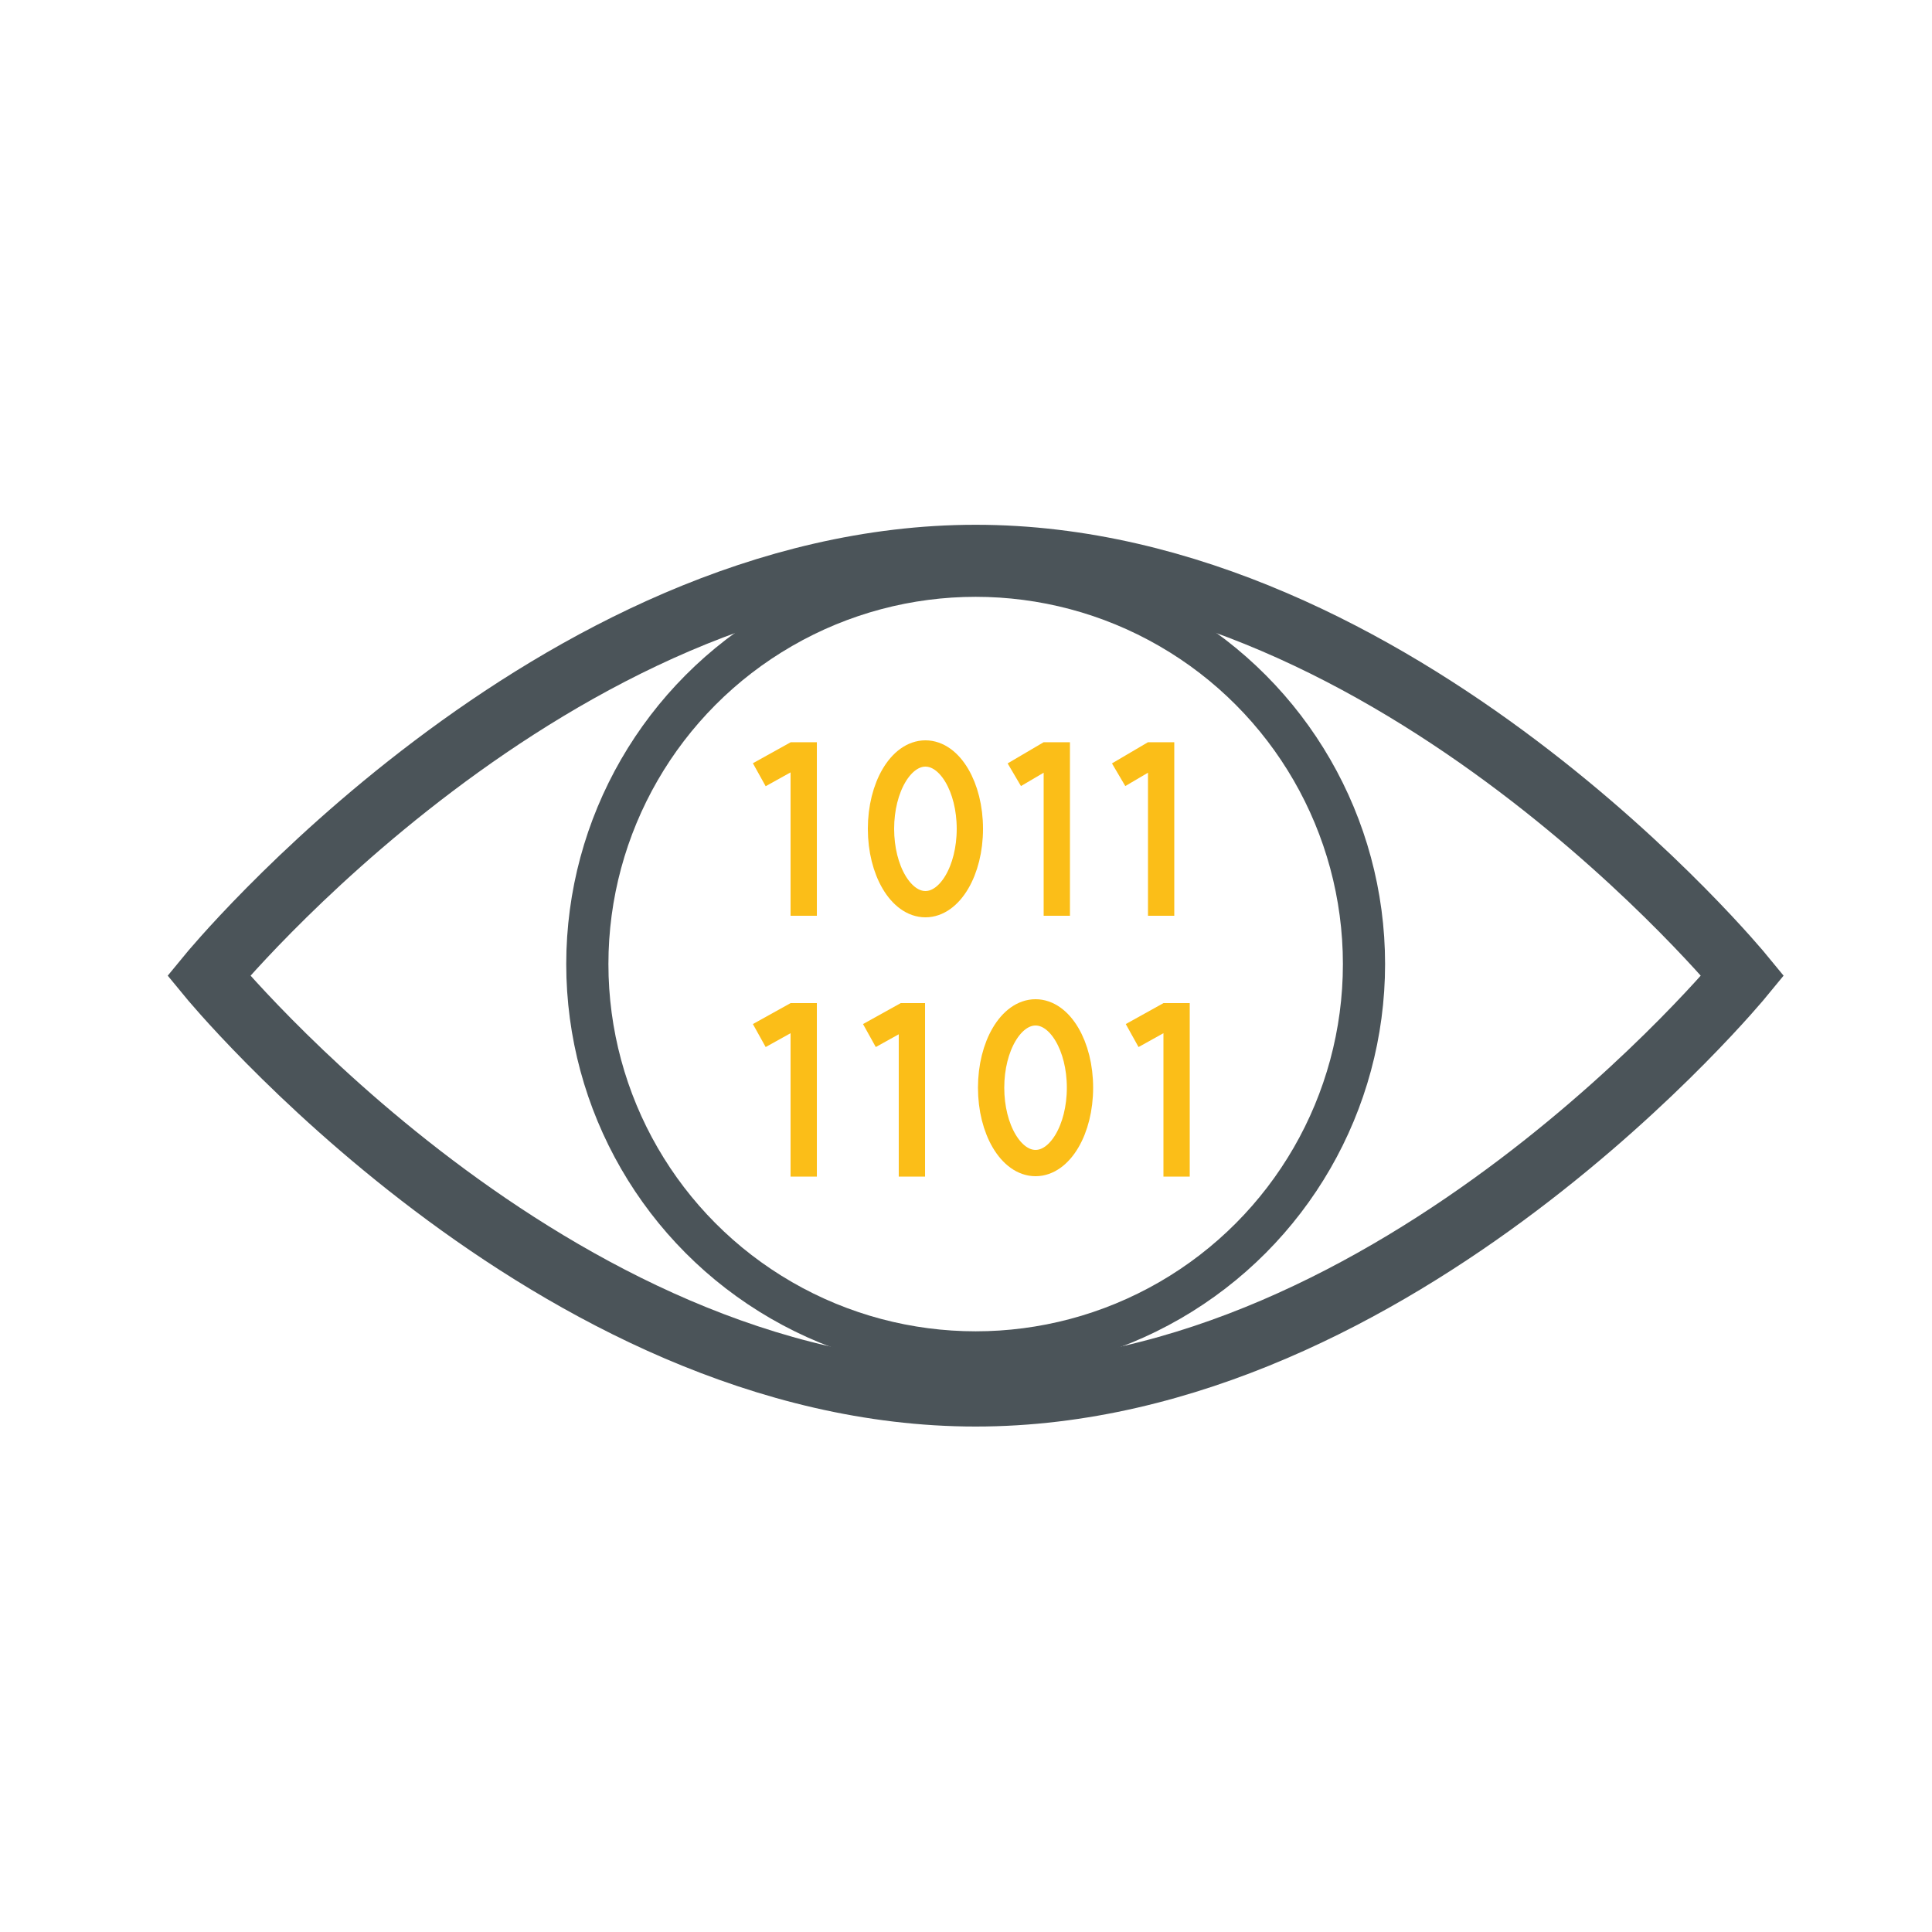 <svg version="1.1" id="data-eye" xmlns="http://www.w3.org/2000/svg" x="0" y="0" viewBox="0 0 100 100" xml:space="preserve"><style>.st2{fill:none;stroke:#fbbe18;stroke-width:1.361;stroke-miterlimit:10}</style><path d="M90.2 50.5S72.4 72.2 50.5 72.2 10.8 50.5 10.8 50.5s17.8-21.7 39.7-21.7 39.7 21.7 39.7 21.7z" fill="none" stroke="#4b5459" stroke-width="3.275" stroke-miterlimit="10"/><circle cx="50.5" cy="49.9" r="20.1" fill="none" stroke="#4b5459" stroke-width="2.183" stroke-miterlimit="10"/><path class="st2" d="M39.3 40.1l1.8-1h.5v8.3M39.3 53.6l1.8-1h.5v8.3M45 53.6l1.8-1h.4v8.3M58.6 53.6l1.8-1h.5v8.3M52.5 40.1l1.7-1h.5v8.3M57.9 40.1l1.7-1h.5v8.3"/><ellipse class="st2" cx="47.9" cy="42.9" rx="2.3" ry="3.9"/><ellipse class="st2" cx="53.6" cy="56.3" rx="2.3" ry="3.9"/></svg>